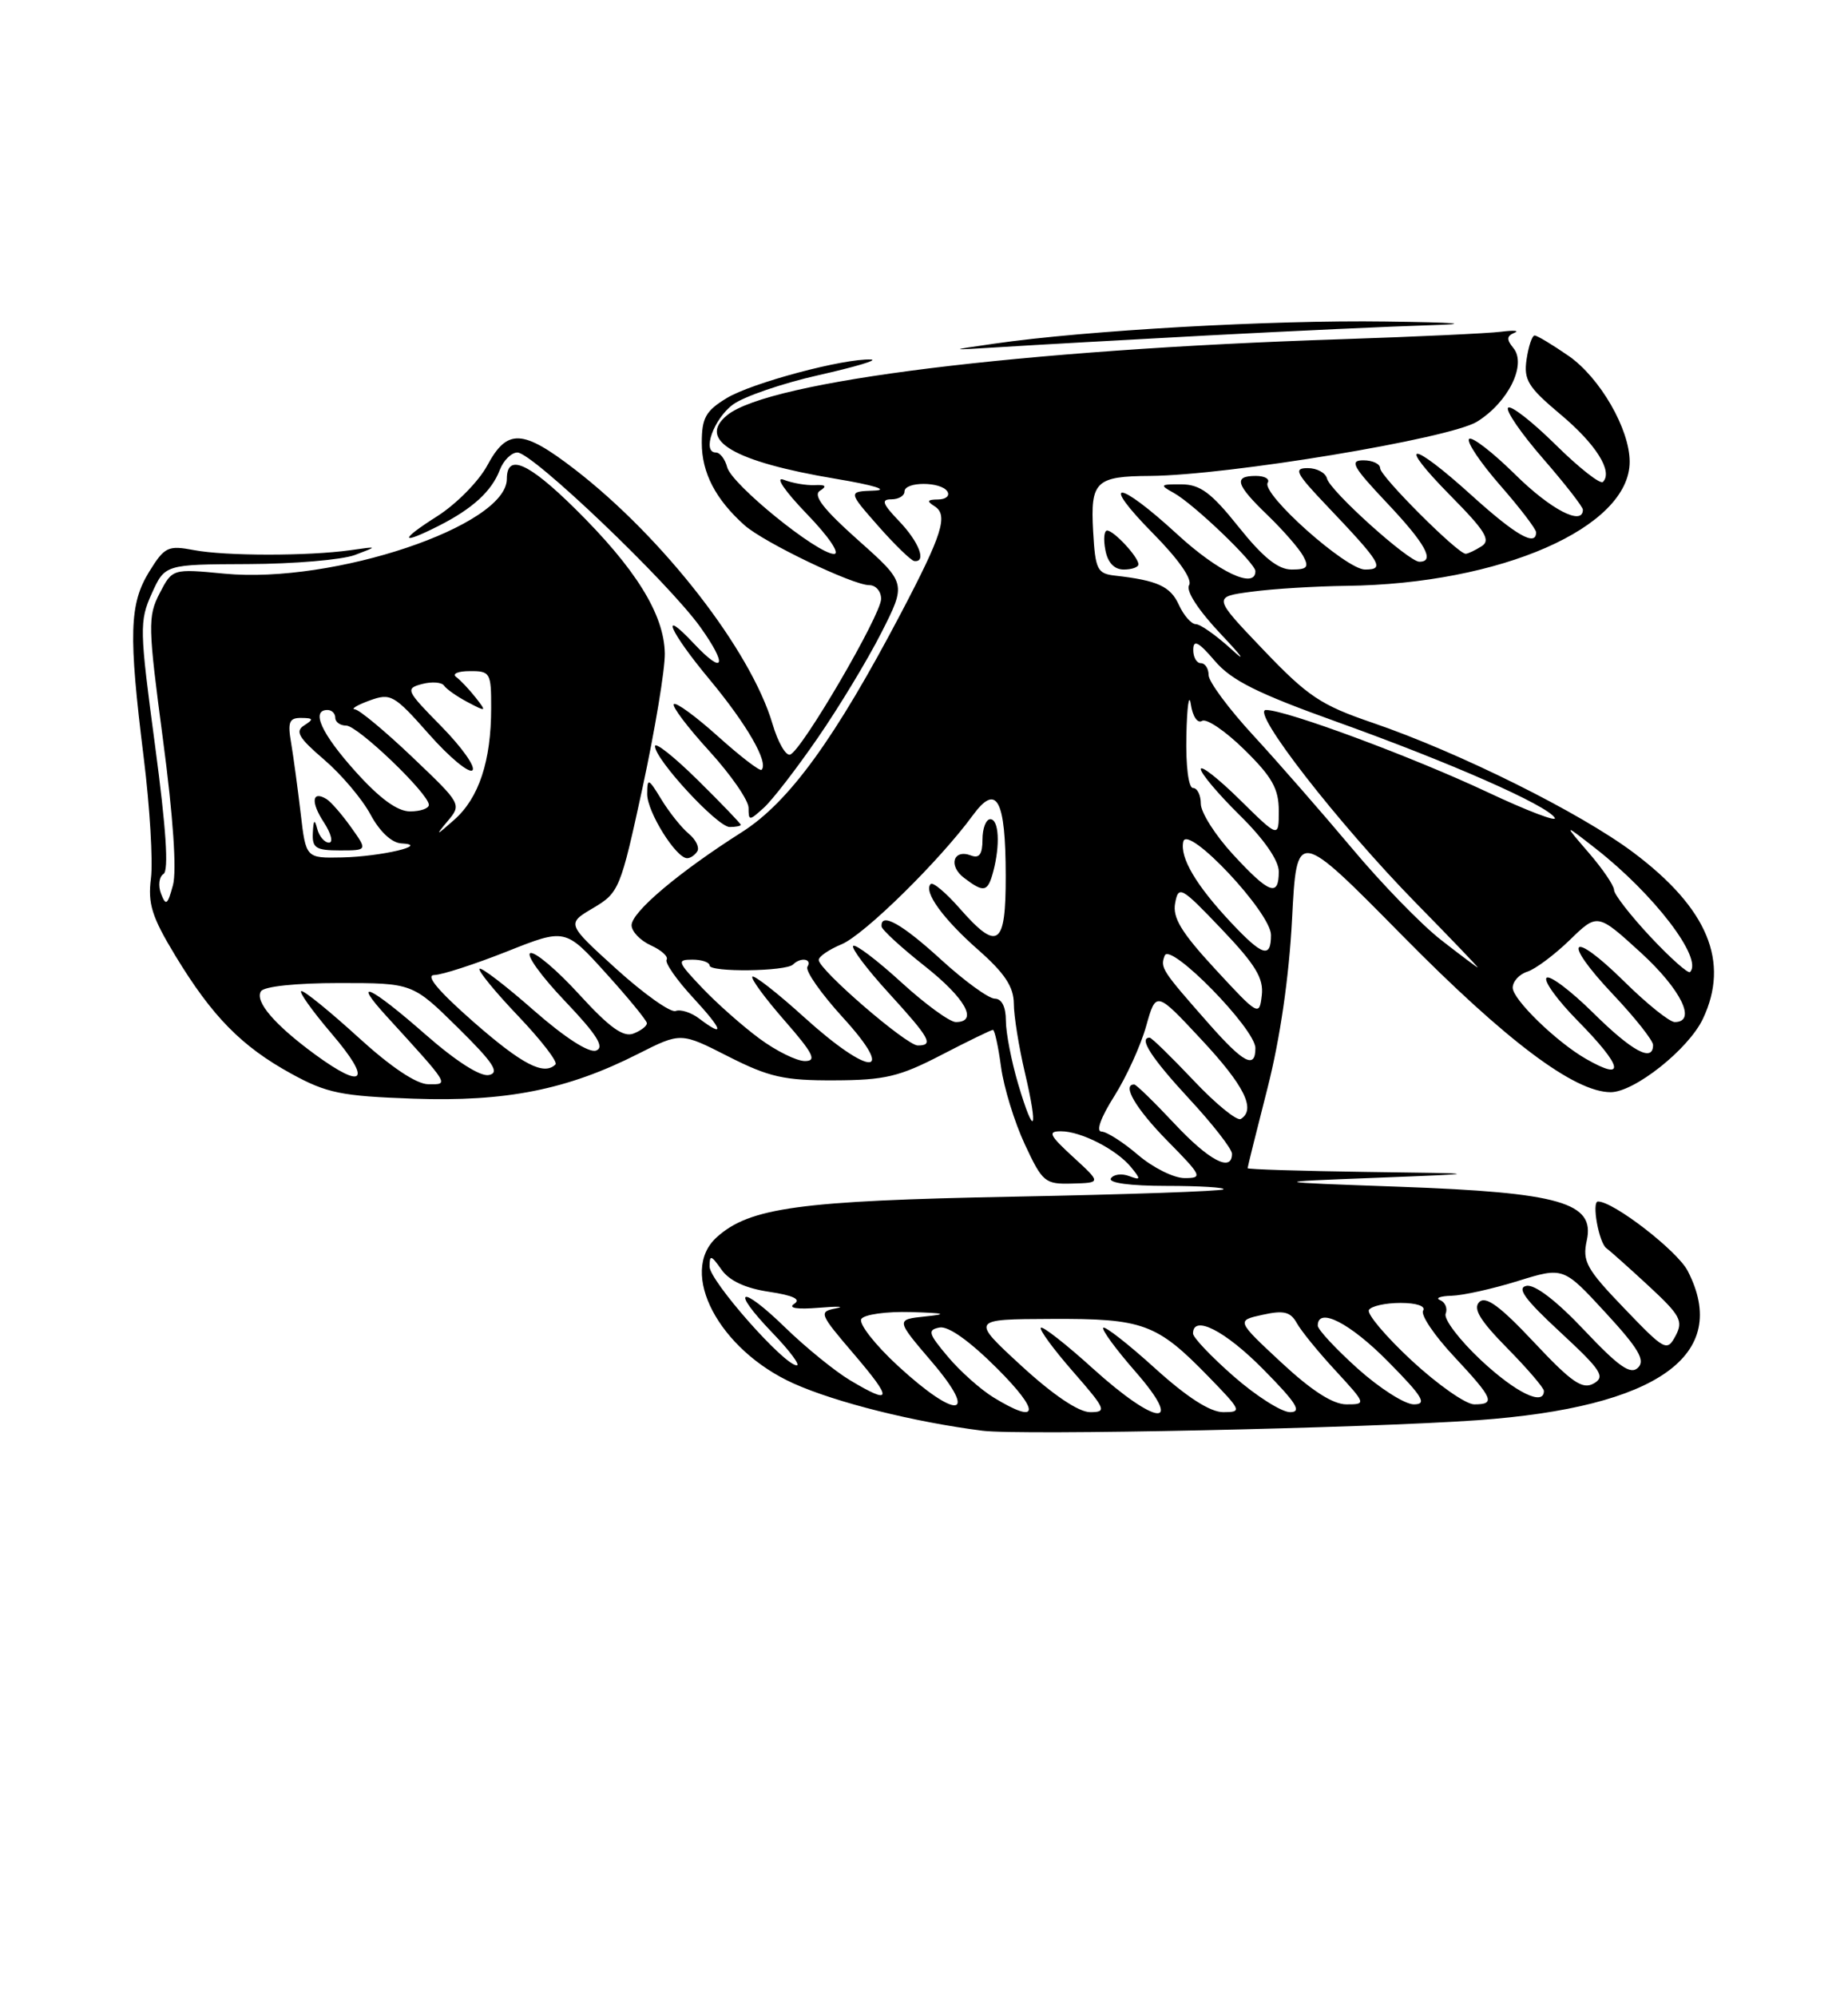 <?xml version="1.0" encoding="UTF-8" standalone="no"?>
<!DOCTYPE svg PUBLIC "-//W3C//DTD SVG 1.1//EN" "http://www.w3.org/Graphics/SVG/1.1/DTD/svg11.dtd" >
<svg xmlns="http://www.w3.org/2000/svg" xmlns:xlink="http://www.w3.org/1999/xlink" version="1.1" viewBox="0 0 237 256">
 <g >
 <path fill="currentColor"
d=" M 189.50 182.03 C 212.59 180.38 222.02 173.68 216.44 162.89 C 215.11 160.32 206.94 154.00 204.94 154.00 C 204.09 154.00 205.06 159.34 206.03 160.00 C 206.43 160.28 208.85 162.43 211.40 164.79 C 215.51 168.59 215.90 169.31 214.89 171.21 C 213.78 173.27 213.53 173.14 208.29 167.68 C 203.44 162.64 202.91 161.67 203.50 158.99 C 204.57 154.14 200.09 152.85 179.50 152.11 C 162.50 151.50 162.50 151.50 176.50 150.96 C 190.50 150.41 190.50 150.41 175.25 150.21 C 166.86 150.09 160.00 149.88 160.00 149.73 C 160.00 149.58 161.15 144.96 162.55 139.48 C 164.17 133.13 165.31 125.26 165.70 117.84 C 166.30 106.18 166.30 106.18 179.90 119.97 C 193.16 133.41 201.89 139.97 206.55 139.99 C 209.59 140.00 216.54 134.49 218.39 130.59 C 221.86 123.27 219.02 116.44 209.52 109.30 C 202.70 104.17 187.10 96.42 176.00 92.63 C 169.40 90.38 167.73 89.27 162.02 83.29 C 155.53 76.50 155.53 76.50 160.52 75.84 C 163.26 75.47 168.72 75.14 172.66 75.09 C 192.46 74.85 209.00 67.61 209.00 59.18 C 209.00 55.00 205.19 48.40 201.16 45.61 C 199.09 44.18 197.13 43.00 196.81 43.00 C 196.49 43.00 196.03 44.37 195.78 46.05 C 195.39 48.69 195.96 49.62 200.11 53.10 C 204.68 56.92 206.89 60.44 205.57 61.77 C 205.23 62.11 202.50 59.96 199.50 57.00 C 196.50 54.04 193.76 51.90 193.41 52.26 C 193.06 52.61 195.07 55.54 197.89 58.78 C 200.70 62.01 203.00 64.96 203.00 65.33 C 203.00 67.46 198.87 65.32 194.31 60.81 C 191.41 57.95 188.76 55.91 188.41 56.26 C 188.05 56.62 189.84 59.28 192.38 62.19 C 194.92 65.09 197.00 67.81 197.00 68.23 C 197.00 70.11 194.38 68.60 188.74 63.50 C 180.85 56.36 178.98 56.39 186.03 63.54 C 190.50 68.06 191.23 69.25 190.00 70.02 C 189.18 70.54 188.26 70.98 187.97 70.98 C 186.97 71.01 177.00 61.05 177.00 60.02 C 177.00 59.46 176.03 59.00 174.85 59.00 C 173.03 59.00 173.48 59.81 177.85 64.44 C 182.80 69.67 184.09 72.00 182.03 72.00 C 180.65 72.00 170.56 62.92 170.18 61.33 C 170.00 60.60 168.89 60.00 167.71 60.00 C 165.86 60.00 166.18 60.64 170.09 64.75 C 177.17 72.19 177.66 73.00 175.06 73.00 C 172.63 73.00 161.71 63.27 162.58 61.87 C 162.88 61.39 162.19 61.00 161.06 61.00 C 158.15 61.00 158.48 62.11 162.58 66.05 C 164.55 67.95 166.59 70.29 167.12 71.25 C 167.91 72.70 167.65 73.00 165.65 73.00 C 163.91 73.00 161.98 71.45 158.86 67.55 C 155.34 63.14 153.92 62.09 151.50 62.08 C 148.78 62.06 148.68 62.16 150.50 63.16 C 153.06 64.56 161.00 72.16 161.00 73.21 C 161.00 75.57 156.26 73.33 151.00 68.50 C 143.29 61.41 140.93 61.34 147.90 68.40 C 151.17 71.71 152.95 74.27 152.50 75.00 C 152.05 75.72 153.68 78.22 156.63 81.34 C 159.31 84.17 159.90 85.03 157.95 83.24 C 156.00 81.46 153.94 80.00 153.36 80.00 C 152.79 80.00 151.81 78.89 151.19 77.53 C 150.11 75.15 148.44 74.39 143.00 73.78 C 140.72 73.52 140.47 73.02 140.19 68.09 C 139.83 61.70 140.51 61.04 147.50 61.00 C 157.53 60.92 185.91 56.22 189.42 54.05 C 193.44 51.56 195.83 46.71 194.08 44.60 C 193.19 43.52 193.22 43.07 194.21 42.66 C 194.92 42.37 194.15 42.31 192.50 42.52 C 190.85 42.73 181.62 43.16 172.00 43.48 C 131.04 44.81 98.65 48.82 93.25 53.22 C 89.36 56.40 94.11 59.18 107.19 61.37 C 112.02 62.17 114.09 62.81 112.12 62.88 C 108.74 63.00 108.74 63.00 112.62 67.41 C 114.75 69.83 116.84 71.85 117.25 71.91 C 118.87 72.11 117.87 69.47 115.31 66.80 C 113.17 64.57 112.97 64.00 114.31 64.00 C 115.24 64.00 116.00 63.55 116.00 63.00 C 116.00 61.70 120.70 61.70 121.50 63.00 C 121.84 63.55 121.30 64.01 120.31 64.02 C 118.91 64.03 118.81 64.23 119.86 64.89 C 121.63 66.01 120.86 68.48 115.58 78.53 C 107.06 94.74 101.18 102.83 95.12 106.67 C 87.07 111.78 81.00 116.90 81.00 118.59 C 81.00 119.39 82.11 120.55 83.47 121.17 C 84.83 121.79 85.74 122.61 85.49 123.01 C 85.25 123.40 86.77 125.59 88.87 127.86 C 92.73 132.04 93.04 133.10 89.65 130.54 C 88.64 129.77 87.28 129.34 86.65 129.58 C 86.01 129.83 82.60 127.41 79.07 124.22 C 72.65 118.40 72.65 118.40 76.08 116.38 C 79.40 114.41 79.58 113.97 82.41 100.93 C 84.00 93.54 85.29 85.82 85.26 83.76 C 85.18 78.74 81.52 72.85 73.68 65.13 C 67.72 59.26 65.00 58.09 65.00 61.38 C 65.00 67.40 42.77 74.86 28.80 73.53 C 22.11 72.89 22.11 72.89 20.47 76.05 C 18.94 79.01 18.97 80.24 20.91 94.86 C 22.21 104.64 22.68 111.61 22.18 113.46 C 21.49 116.00 21.27 116.16 20.65 114.54 C 20.26 113.51 20.40 112.37 20.97 112.02 C 21.66 111.59 21.31 106.21 19.89 95.60 C 17.89 80.64 17.86 79.63 19.46 76.08 C 21.15 72.34 21.15 72.34 31.83 72.30 C 37.70 72.28 43.85 71.75 45.50 71.14 C 48.50 70.01 48.50 70.01 44.94 70.52 C 39.52 71.28 28.93 71.28 24.88 70.51 C 21.54 69.88 21.11 70.08 19.13 73.28 C 16.59 77.41 16.47 81.30 18.43 97.10 C 19.22 103.44 19.63 110.40 19.36 112.56 C 18.94 115.83 19.47 117.52 22.49 122.50 C 27.21 130.28 30.98 134.12 37.34 137.61 C 41.89 140.11 43.75 140.49 53.00 140.82 C 64.87 141.24 72.75 139.68 81.83 135.08 C 87.31 132.31 87.31 132.31 93.40 135.41 C 98.63 138.06 100.57 138.50 107.00 138.47 C 113.47 138.45 115.36 138.00 120.72 135.22 C 124.14 133.45 127.12 132.00 127.34 132.00 C 127.56 132.00 128.03 134.14 128.38 136.75 C 128.73 139.36 130.10 143.82 131.42 146.65 C 133.70 151.54 134.01 151.80 137.52 151.70 C 141.23 151.60 141.23 151.60 137.63 148.30 C 134.57 145.49 134.33 145.00 136.06 145.00 C 138.65 145.00 143.22 147.35 145.07 149.62 C 146.34 151.18 146.31 151.30 144.78 150.73 C 143.84 150.38 142.80 150.52 142.47 151.04 C 142.12 151.62 144.95 152.00 149.61 152.00 C 153.86 152.00 157.14 152.20 156.90 152.44 C 156.66 152.68 144.54 153.10 129.98 153.38 C 102.54 153.90 96.11 154.78 91.91 158.59 C 86.95 163.07 92.19 173.02 101.79 177.33 C 107.22 179.76 117.24 182.27 126.00 183.38 C 130.89 184.00 175.02 183.06 189.50 182.03 Z  M 89.43 109.11 C 89.73 108.63 89.24 107.61 88.33 106.86 C 87.42 106.11 85.85 104.15 84.84 102.50 C 83.14 99.71 83.01 99.66 83.00 101.79 C 83.00 104.07 86.70 110.00 88.13 110.00 C 88.54 110.00 89.13 109.60 89.43 109.11 Z  M 95.00 105.72 C 95.00 105.56 92.53 102.99 89.50 100.00 C 86.47 97.01 84.00 95.05 84.00 95.64 C 84.00 97.34 92.01 106.00 93.58 106.00 C 94.36 106.00 95.00 105.87 95.00 105.72 Z  M 104.84 94.63 C 107.56 90.70 111.24 84.62 113.02 81.12 C 116.25 74.75 116.25 74.75 110.05 69.23 C 105.57 65.24 104.22 63.48 105.16 62.90 C 106.09 62.32 105.90 62.11 104.49 62.18 C 103.39 62.23 101.60 61.92 100.50 61.49 C 99.35 61.04 100.62 62.91 103.46 65.86 C 106.28 68.77 107.79 71.00 106.96 71.00 C 104.82 71.00 93.84 62.10 93.26 59.89 C 92.99 58.85 92.34 58.00 91.81 58.00 C 89.99 58.00 91.52 53.69 94.00 51.85 C 95.38 50.83 100.33 49.13 105.00 48.08 C 109.67 47.03 112.69 46.13 111.70 46.08 C 108.23 45.92 96.40 49.08 93.21 51.02 C 90.50 52.66 90.00 53.57 90.00 56.76 C 90.00 60.60 91.77 64.00 95.47 67.31 C 97.93 69.51 109.36 75.00 111.48 75.00 C 112.32 75.00 113.00 75.79 113.00 76.76 C 113.00 78.80 102.82 96.23 101.33 96.72 C 100.78 96.91 99.76 95.13 99.07 92.78 C 96.28 83.35 85.06 68.92 73.74 60.18 C 67.00 54.99 65.05 54.90 62.48 59.68 C 61.39 61.70 58.50 64.63 56.05 66.18 C 51.16 69.28 51.29 69.92 56.30 67.38 C 60.60 65.20 63.05 62.96 64.09 60.25 C 64.56 59.01 65.59 58.00 66.36 58.00 C 68.28 58.00 85.69 74.62 89.81 80.37 C 93.36 85.33 92.87 86.62 89.00 82.50 C 84.46 77.66 85.87 80.94 90.99 87.08 C 95.78 92.84 98.60 97.73 97.67 98.67 C 97.45 98.88 94.95 96.96 92.10 94.40 C 89.25 91.84 86.70 89.97 86.42 90.25 C 86.14 90.52 88.19 93.23 90.96 96.26 C 93.73 99.30 96.00 102.57 96.00 103.55 C 96.00 105.23 96.09 105.23 97.95 103.54 C 99.03 102.57 102.13 98.56 104.84 94.63 Z  M 146.00 72.33 C 146.00 71.40 142.85 68.00 141.98 68.00 C 141.60 68.00 141.49 69.12 141.76 70.50 C 142.06 72.11 142.90 73.00 144.12 73.00 C 145.15 73.00 146.00 72.70 146.00 72.33 Z  M 155.00 42.99 C 165.72 42.42 178.55 41.83 183.50 41.68 C 189.03 41.51 186.80 41.33 177.69 41.21 C 163.08 41.00 139.21 42.35 127.50 44.05 C 121.50 44.91 121.50 44.91 128.50 44.48 C 132.35 44.23 144.28 43.57 155.00 42.99 Z  M 127.46 179.14 C 125.78 178.12 123.13 175.76 121.56 173.89 C 119.05 170.91 118.92 170.46 120.49 170.15 C 121.62 169.93 124.35 171.88 127.88 175.40 C 133.46 180.98 133.27 182.68 127.46 179.14 Z  M 130.98 175.05 C 124.50 169.09 124.50 169.09 134.80 169.05 C 146.61 168.99 148.35 169.63 154.96 176.42 C 159.24 180.82 159.32 181.00 156.88 181.00 C 155.20 181.00 152.24 179.10 148.13 175.38 C 144.71 172.28 141.72 169.95 141.49 170.18 C 141.25 170.41 143.11 172.94 145.61 175.80 C 152.02 183.13 148.38 182.84 140.13 175.38 C 136.71 172.28 133.72 169.95 133.49 170.18 C 133.25 170.41 135.11 172.94 137.61 175.80 C 141.83 180.63 141.99 181.00 139.81 181.00 C 138.33 181.00 135.05 178.79 130.98 175.05 Z  M 158.23 176.42 C 155.35 173.90 153.00 171.43 153.00 170.92 C 153.00 168.46 157.11 170.55 162.00 175.50 C 166.27 179.82 167.01 181.00 165.45 181.00 C 164.36 181.00 161.11 178.94 158.23 176.42 Z  M 115.15 175.06 C 112.21 172.35 110.10 169.65 110.46 169.06 C 110.82 168.48 113.68 168.08 116.81 168.17 C 121.20 168.30 121.63 168.43 118.68 168.73 C 114.87 169.13 114.87 169.13 119.51 174.56 C 125.63 181.72 122.74 182.05 115.15 175.06 Z  M 164.32 174.63 C 158.55 169.26 158.55 169.26 161.92 168.52 C 164.63 167.92 165.50 168.13 166.31 169.58 C 166.86 170.58 169.10 173.33 171.29 175.69 C 175.22 179.96 175.23 180.00 172.67 180.00 C 170.94 180.00 168.21 178.25 164.32 174.63 Z  M 174.11 175.41 C 171.30 172.88 169.00 170.41 169.00 169.91 C 169.00 167.46 173.12 169.56 178.00 174.50 C 182.49 179.04 183.06 180.00 181.32 180.00 C 180.16 180.00 176.92 177.93 174.11 175.41 Z  M 181.06 174.40 C 177.73 171.31 175.26 168.39 175.56 167.90 C 175.87 167.40 177.69 167.00 179.62 167.00 C 181.67 167.00 182.87 167.41 182.51 167.99 C 182.17 168.53 183.95 171.17 186.45 173.84 C 191.54 179.29 191.84 180.00 189.06 180.00 C 187.99 180.00 184.39 177.48 181.06 174.40 Z  M 109.00 176.90 C 107.08 175.75 103.37 172.74 100.77 170.22 C 94.95 164.55 93.51 165.05 99.05 170.82 C 101.27 173.12 102.67 175.00 102.18 175.00 C 100.57 175.00 91.00 164.16 91.00 162.34 C 91.00 160.80 91.20 160.85 92.52 162.72 C 93.52 164.15 95.58 165.12 98.62 165.57 C 101.74 166.04 102.77 166.53 101.85 167.12 C 101.02 167.66 102.22 167.85 105.00 167.62 C 107.47 167.42 108.46 167.45 107.19 167.70 C 104.97 168.13 105.07 168.37 109.52 173.57 C 114.54 179.45 114.43 180.14 109.00 176.90 Z  M 189.92 174.33 C 187.17 171.75 185.14 169.08 185.40 168.39 C 185.67 167.70 185.35 166.91 184.69 166.64 C 184.04 166.38 184.70 166.12 186.16 166.08 C 187.62 166.04 191.45 165.19 194.66 164.19 C 200.50 162.38 200.50 162.38 205.90 168.24 C 210.14 172.84 211.04 174.36 210.07 175.30 C 209.11 176.24 207.61 175.19 203.17 170.49 C 199.63 166.74 196.84 164.60 195.77 164.81 C 194.47 165.06 195.56 166.55 200.09 170.74 C 205.38 175.64 205.92 176.47 204.38 177.33 C 202.94 178.13 201.56 177.19 196.73 172.04 C 192.37 167.40 190.54 166.06 189.71 166.89 C 188.88 167.72 189.81 169.26 193.29 172.79 C 195.88 175.42 198.00 177.89 198.00 178.28 C 198.00 180.27 194.38 178.50 189.92 174.33 Z  M 145.96 148.04 C 144.06 146.41 141.95 145.06 141.27 145.04 C 140.53 145.02 141.17 143.23 142.89 140.52 C 144.45 138.05 146.30 134.00 146.99 131.52 C 148.26 127.01 148.26 127.01 154.08 133.25 C 159.60 139.16 161.10 142.20 159.13 143.42 C 158.65 143.72 155.92 141.50 153.07 138.48 C 150.22 135.47 147.69 133.00 147.44 133.00 C 145.98 133.00 147.67 135.61 152.50 140.83 C 155.53 144.09 158.00 147.27 158.00 147.88 C 158.00 150.31 155.05 148.76 150.60 144.00 C 148.02 141.25 145.71 139.00 145.46 139.00 C 143.84 139.00 145.67 142.11 149.71 146.22 C 154.16 150.73 154.28 151.00 151.92 151.00 C 150.55 151.00 147.87 149.67 145.96 148.04 Z  M 130.57 138.92 C 129.71 136.01 129.00 132.37 129.00 130.82 C 129.00 129.05 128.47 128.00 127.58 128.00 C 126.80 128.00 123.70 125.75 120.69 123.00 C 115.66 118.40 112.92 116.87 113.06 118.75 C 113.09 119.16 115.56 121.43 118.56 123.80 C 123.82 127.95 125.52 131.00 122.58 131.00 C 121.80 131.00 118.63 128.69 115.55 125.87 C 112.46 123.05 109.70 120.96 109.42 121.24 C 109.15 121.52 111.19 124.23 113.96 127.26 C 119.29 133.10 119.79 134.00 117.70 134.00 C 116.25 134.00 105.00 124.29 105.00 123.04 C 105.00 122.60 106.32 121.70 107.93 121.03 C 110.82 119.83 120.48 110.35 124.76 104.50 C 127.82 100.32 128.97 102.42 128.98 112.25 C 129.00 121.30 127.98 122.02 123.04 116.39 C 121.30 114.41 119.64 113.02 119.36 113.31 C 118.40 114.27 120.93 117.77 125.48 121.77 C 128.85 124.74 130.00 126.48 130.02 128.63 C 130.02 130.21 130.67 134.20 131.44 137.49 C 133.21 145.02 132.65 145.94 130.57 138.92 Z  M 127.37 111.75 C 128.29 108.30 128.11 105.00 127.00 105.00 C 126.45 105.00 126.00 106.17 126.00 107.61 C 126.00 109.49 125.59 110.06 124.53 109.65 C 122.25 108.78 121.58 110.97 123.65 112.53 C 126.18 114.45 126.67 114.35 127.37 111.75 Z  M 46.00 133.00 C 42.42 129.74 39.13 127.05 38.67 127.03 C 38.22 127.01 39.96 129.47 42.54 132.50 C 47.73 138.57 46.75 139.79 40.40 135.15 C 35.23 131.36 32.66 128.37 33.46 127.06 C 33.85 126.43 37.96 126.00 43.51 126.00 C 52.91 126.00 52.91 126.00 58.71 131.71 C 63.29 136.23 64.13 137.50 62.70 137.79 C 61.60 138.02 58.46 136.01 54.55 132.58 C 47.52 126.41 44.98 125.22 49.57 130.25 C 57.75 139.21 57.62 139.00 54.92 138.97 C 53.39 138.95 50.11 136.75 46.00 133.00 Z  M 60.70 130.96 C 56.19 127.00 54.51 124.99 55.70 124.97 C 56.69 124.95 60.88 123.59 65.00 121.96 C 72.50 118.98 72.50 118.98 77.71 124.74 C 80.58 127.91 82.94 130.79 82.96 131.14 C 82.98 131.50 82.21 132.10 81.25 132.47 C 79.95 132.99 78.17 131.71 74.30 127.48 C 71.45 124.35 68.62 121.96 68.02 122.16 C 67.42 122.36 69.41 125.12 72.44 128.30 C 76.54 132.60 77.57 134.23 76.46 134.65 C 75.55 135.00 72.47 133.02 68.44 129.49 C 64.85 126.33 61.72 123.94 61.50 124.17 C 61.27 124.40 63.49 127.12 66.45 130.22 C 69.40 133.32 71.56 136.11 71.24 136.43 C 69.76 137.90 66.97 136.45 60.70 130.96 Z  M 203.38 135.71 C 199.61 133.55 194.00 128.10 194.00 126.60 C 194.00 125.79 194.84 124.87 195.88 124.54 C 196.91 124.21 199.35 122.39 201.31 120.49 C 204.87 117.03 204.87 117.03 210.44 122.11 C 215.60 126.84 217.64 131.00 214.78 131.00 C 214.11 131.00 211.20 128.66 208.31 125.81 C 201.42 119.01 200.18 120.38 206.84 127.43 C 209.68 130.43 212.00 133.36 212.00 133.94 C 212.00 136.21 209.34 134.78 204.31 129.81 C 201.41 126.95 198.73 124.94 198.34 125.33 C 197.94 125.72 199.73 128.19 202.31 130.81 C 208.14 136.73 208.57 138.69 203.38 135.71 Z  M 97.40 133.12 C 95.26 131.54 91.95 128.62 90.05 126.62 C 86.87 123.27 86.77 123.00 88.80 123.00 C 90.01 123.00 91.00 123.34 91.00 123.75 C 91.00 124.64 100.81 124.52 101.71 123.62 C 102.68 122.65 104.19 122.89 103.55 123.91 C 103.24 124.42 105.29 127.34 108.09 130.41 C 115.10 138.08 111.61 138.06 103.13 130.38 C 99.71 127.28 96.72 124.95 96.49 125.18 C 96.25 125.41 98.11 127.94 100.61 130.80 C 104.31 135.03 104.79 136.00 103.23 136.00 C 102.17 136.00 99.55 134.71 97.40 133.12 Z  M 155.06 131.25 C 148.97 124.34 148.77 124.04 149.37 122.48 C 150.05 120.70 161.00 131.87 161.00 134.34 C 161.00 137.06 159.49 136.27 155.06 131.25 Z  M 155.87 124.24 C 151.50 119.51 150.35 117.62 150.71 115.74 C 151.14 113.46 151.48 113.65 156.66 119.08 C 161.03 123.66 162.08 125.40 161.82 127.58 C 161.51 130.27 161.38 130.20 155.87 124.24 Z  M 211.65 120.06 C 209.09 117.32 207.00 114.63 207.00 114.08 C 207.00 113.52 205.54 111.37 203.75 109.30 C 200.50 105.53 200.50 105.53 204.61 108.74 C 212.12 114.60 218.45 122.88 216.74 124.59 C 216.50 124.83 214.21 122.79 211.65 120.06 Z  M 184.79 120.46 C 182.30 118.52 177.16 113.24 173.38 108.72 C 169.59 104.21 163.91 97.71 160.75 94.28 C 157.59 90.86 155.00 87.36 155.00 86.53 C 155.00 85.69 154.55 85.00 154.00 85.00 C 153.45 85.00 153.01 84.21 153.03 83.25 C 153.05 81.93 153.72 82.28 155.78 84.69 C 157.92 87.21 161.25 88.87 171.50 92.54 C 186.03 97.75 198.38 103.19 199.39 104.82 C 199.76 105.41 195.88 103.94 190.78 101.54 C 181.15 97.01 164.94 91.00 162.36 91.00 C 160.29 91.00 171.58 105.52 181.59 115.74 C 186.05 120.28 189.61 124.00 189.51 124.00 C 189.41 124.00 187.29 122.41 184.79 120.46 Z  M 157.88 118.25 C 153.39 113.47 151.30 109.93 151.75 107.88 C 152.25 105.55 163.00 116.98 163.00 119.84 C 163.00 122.88 161.92 122.55 157.88 118.25 Z  M 158.13 109.52 C 155.86 107.06 154.00 104.13 154.00 103.02 C 154.00 101.91 153.55 101.00 153.00 101.00 C 152.42 101.00 152.06 98.18 152.15 94.25 C 152.23 90.54 152.49 88.75 152.72 90.27 C 152.95 91.83 153.58 92.76 154.16 92.40 C 154.73 92.05 157.17 93.71 159.59 96.09 C 163.14 99.57 164.00 101.10 164.00 103.92 C 164.00 107.42 164.00 107.42 159.00 102.50 C 156.25 99.79 154.00 98.03 154.00 98.58 C 154.00 99.13 156.25 101.79 159.00 104.50 C 162.11 107.56 164.00 110.29 164.00 111.71 C 164.00 115.02 162.78 114.56 158.13 109.52 Z  M 38.56 104.25 C 38.19 101.09 37.64 97.04 37.34 95.25 C 36.87 92.54 37.09 92.00 38.64 92.02 C 40.19 92.03 40.25 92.19 39.02 92.97 C 37.81 93.73 38.28 94.55 41.55 97.35 C 43.76 99.24 46.45 102.41 47.51 104.39 C 48.70 106.60 50.24 108.04 51.48 108.10 C 55.25 108.29 48.88 109.79 43.87 109.90 C 39.23 110.00 39.23 110.00 38.56 104.25 Z  M 45.02 106.03 C 43.86 104.40 42.45 102.78 41.89 102.43 C 40.01 101.27 39.82 102.80 41.54 105.41 C 42.47 106.84 42.76 108.00 42.19 108.00 C 41.62 108.00 40.94 107.21 40.69 106.25 C 40.35 104.93 40.20 105.06 40.12 106.75 C 40.02 108.68 40.50 109.00 43.57 109.00 C 47.14 109.00 47.14 109.00 45.02 106.03 Z  M 57.37 105.29 C 59.23 103.09 59.21 103.07 52.88 97.04 C 49.39 93.72 46.07 90.96 45.52 90.92 C 44.96 90.88 45.80 90.37 47.39 89.79 C 50.11 88.80 50.54 89.04 55.03 94.12 C 57.65 97.08 60.15 99.15 60.59 98.73 C 61.02 98.30 59.23 95.78 56.61 93.11 C 52.06 88.49 51.95 88.25 54.14 87.67 C 55.40 87.34 56.67 87.44 56.96 87.89 C 57.26 88.33 58.62 89.29 60.00 90.01 C 62.39 91.27 62.43 91.24 61.00 89.41 C 60.17 88.36 59.05 87.17 58.50 86.77 C 57.95 86.36 58.74 86.02 60.25 86.02 C 62.87 86.00 63.00 86.23 62.99 90.75 C 62.99 97.54 61.42 102.28 58.26 105.07 C 55.91 107.15 55.78 107.19 57.37 105.29 Z  M 45.59 98.89 C 41.21 94.02 39.84 91.00 42.00 91.00 C 42.55 91.00 43.00 91.45 43.00 92.00 C 43.00 92.55 43.63 93.00 44.40 93.00 C 45.88 93.00 55.00 101.74 55.00 103.16 C 55.00 103.62 53.92 104.00 52.59 104.00 C 50.96 104.00 48.70 102.35 45.59 98.89 Z "/>
</g>
</svg>